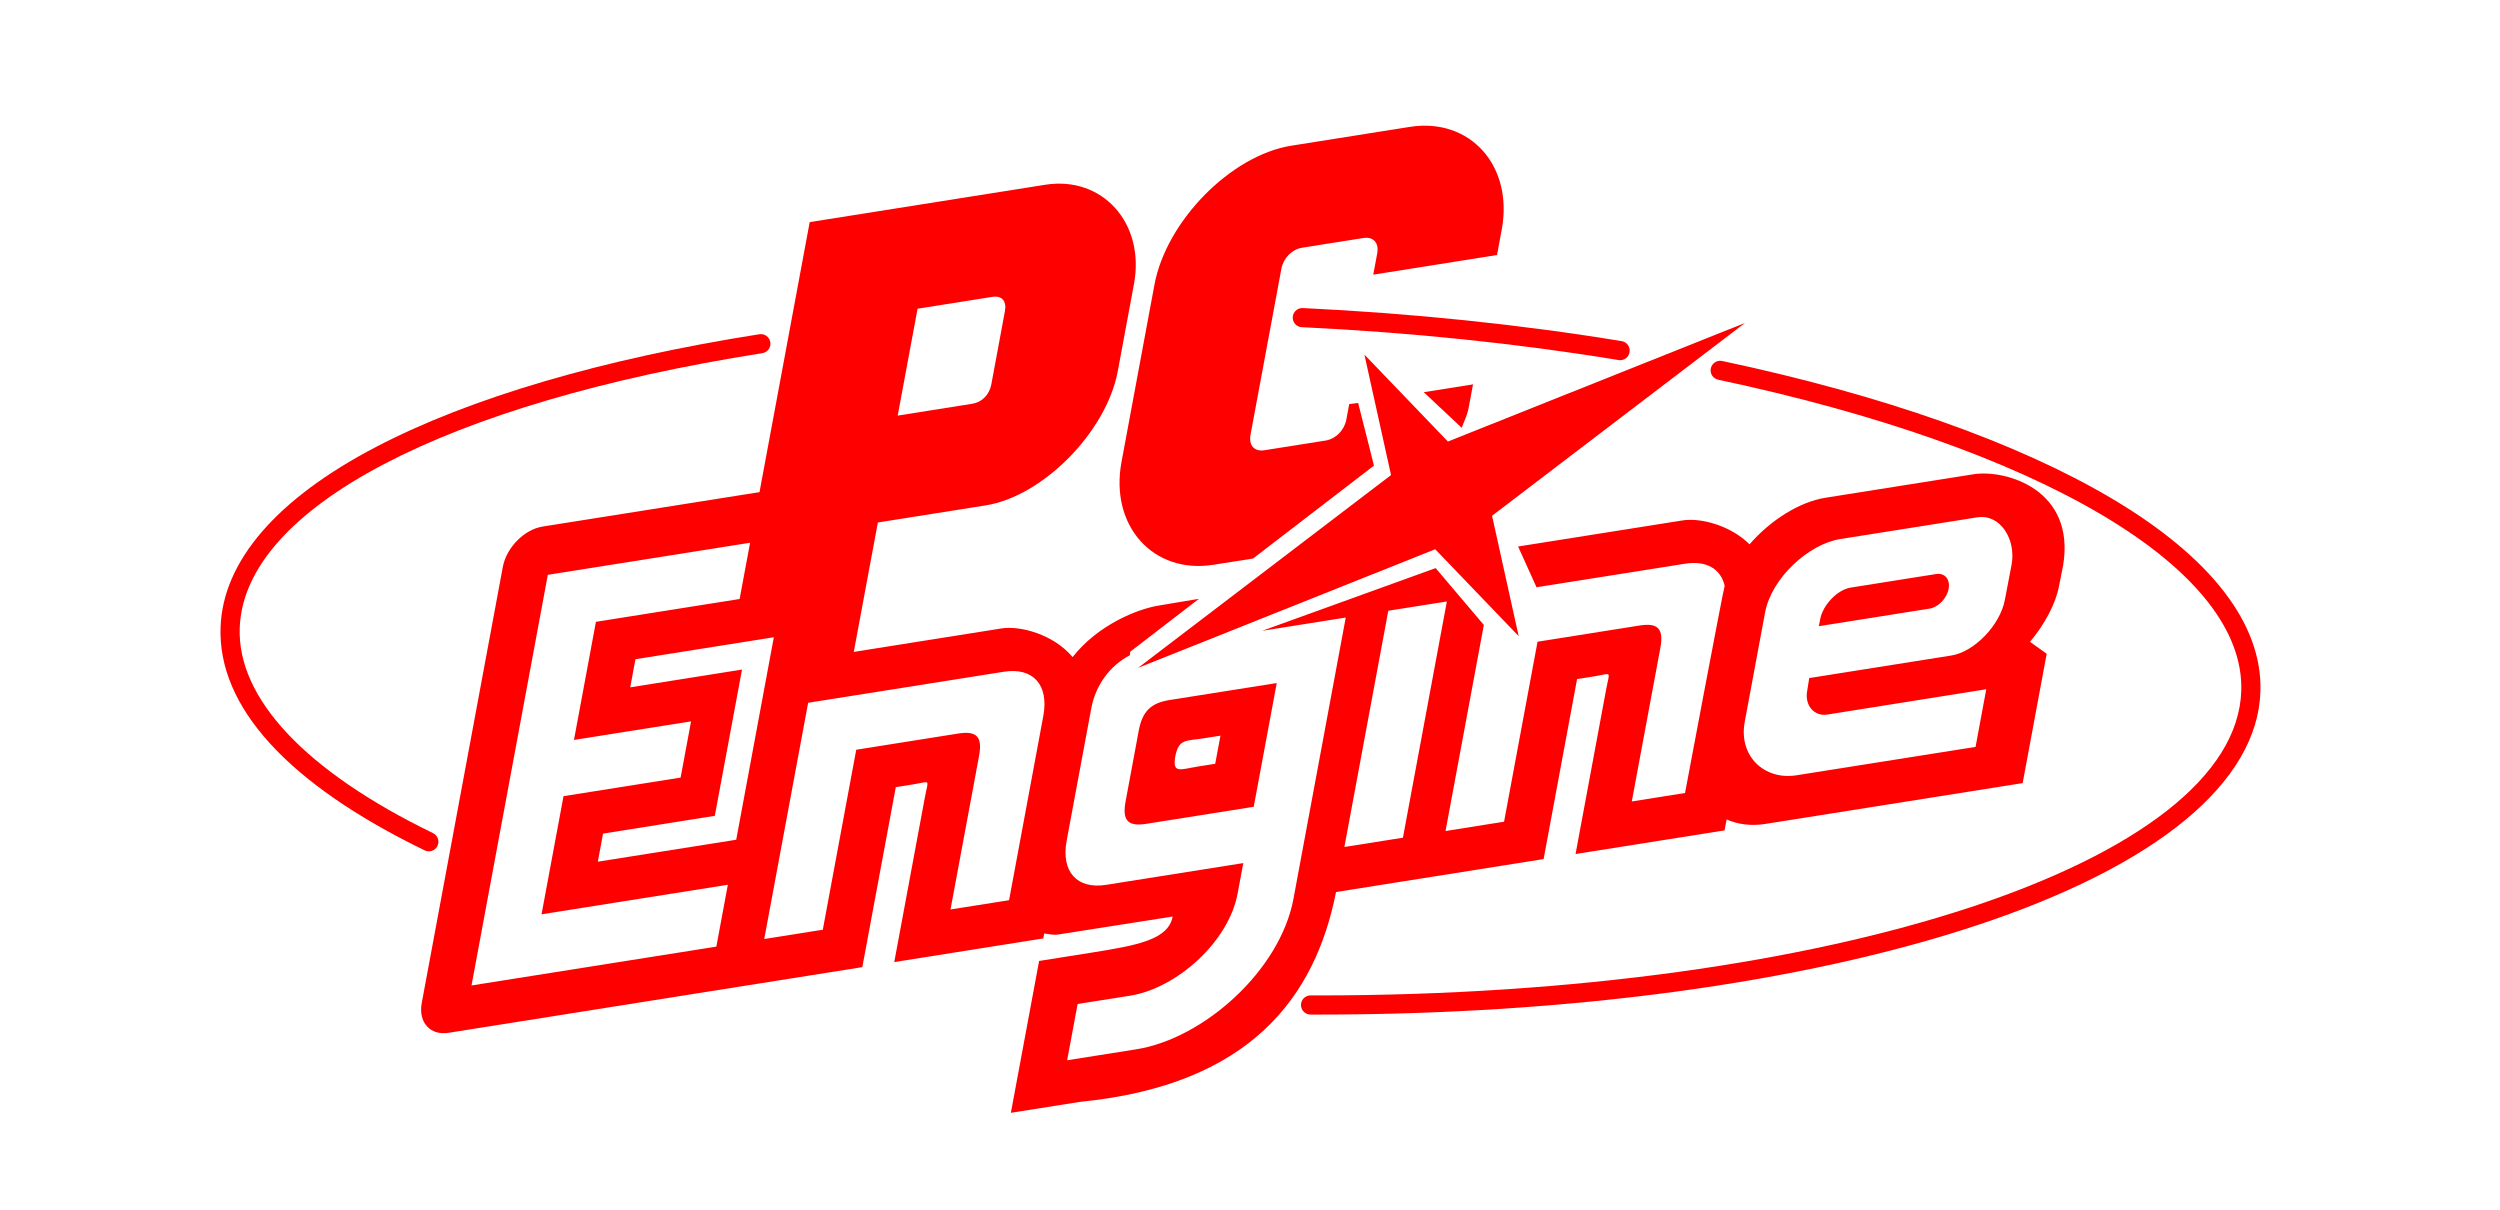 <?xml version="1.0" encoding="UTF-8" standalone="no"?>
<!-- Generator: Adobe Illustrator 16.0.3, SVG Export Plug-In . SVG Version: 6.00 Build 0)  -->

<svg
   xmlns:dc="http://purl.org/dc/elements/1.1/"
   xmlns:cc="http://creativecommons.org/ns#"
   xmlns:rdf="http://www.w3.org/1999/02/22-rdf-syntax-ns#"
   xmlns:svg="http://www.w3.org/2000/svg"
   xmlns="http://www.w3.org/2000/svg"
   xmlns:sodipodi="http://sodipodi.sourceforge.net/DTD/sodipodi-0.dtd"
   xmlns:inkscape="http://www.inkscape.org/namespaces/inkscape"
   version="1.1"
   id="Layer_1"
   x="0px"
   y="0px"
   width="566.936px"
   height="274.332px"
   viewBox="0 0 566.936 274.332"
   enable-background="new 0 0 566.936 274.332"
   xml:space="preserve"
   sodipodi:docname="logo.svg"
   inkscape:version="0.92.4 (5da689c313, 2019-01-14)"><defs
   id="defs31" /><sodipodi:namedview
   pagecolor="#ffffff"
   bordercolor="#666666"
   borderopacity="1"
   objecttolerance="10"
   gridtolerance="10"
   guidetolerance="10"
   inkscape:pageopacity="0"
   inkscape:pageshadow="2"
   inkscape:window-width="1366"
   inkscape:window-height="704"
   id="namedview29"
   showgrid="false"
   inkscape:zoom="0.61382593"
   inkscape:cx="283.46799"
   inkscape:cy="137.166"
   inkscape:window-x="0"
   inkscape:window-y="27"
   inkscape:window-maximized="1"
   inkscape:current-layer="Layer_1" />
<g
   id="g26"
   transform="matrix(0.816,0,0,0.816,50,28.503)">
	<g
   id="g4">
		<path
   d="m 57.9,201.665 c -0.39,0 -0.787,-0.088 -1.161,-0.271 C 18.76,182.96 -0.85,161.472 0.028,139.247 c 0.714,-18.296 15.645,-35.57 43.177,-49.959 26.123,-13.65 62.969,-24.482 106.557,-31.33 1.454,-0.227 2.815,0.766 3.043,2.218 0.229,1.452 -0.764,2.813 -2.217,3.043 C 62.295,77.085 6.644,106.298 5.35,139.458 c -0.777,19.661 18.299,39.957 53.715,57.146 1.323,0.644 1.875,2.231 1.233,3.56 -0.462,0.948 -1.41,1.501 -2.398,1.501 z"
   id="path2"
   inkscape:connector-curvature="0"
   style="fill:#ff0000" />
	</g>
	<g
   id="g8">
		<path
   d="m 388.979,65.167 c -0.145,0 -0.289,-0.011 -0.436,-0.035 -28.057,-4.606 -57.67,-7.681 -88.023,-9.133 -1.471,-0.069 -2.604,-1.317 -2.533,-2.787 0.07,-1.468 1.341,-2.589 2.787,-2.531 30.558,1.463 60.379,4.557 88.636,9.196 1.448,0.238 2.434,1.607 2.194,3.06 -0.216,1.305 -1.343,2.23 -2.625,2.23 z"
   id="path6"
   inkscape:connector-curvature="0"
   style="fill:#ff0000" />
	</g>
	<g
   id="g12">
		<path
   d="m 305.16,247.033 c -0.746,0 -1.486,0 -2.232,-0.003 -1.471,-0.003 -2.655,-1.198 -2.651,-2.67 0.004,-1.468 1.19,-2.653 2.658,-2.653 0.004,0 0.008,0 0.012,0 0.731,0.002 1.479,0.002 2.215,0.002 142.504,0.002 254.953,-37.04 256.436,-84.646 0.521,-16.659 -12.862,-33.561 -38.709,-48.873 -25.735,-15.251 -62.619,-28.25 -106.66,-37.589 -1.438,-0.306 -2.356,-1.72 -2.053,-3.157 0.303,-1.439 1.721,-2.354 3.158,-2.052 44.6,9.459 82.039,22.674 108.27,38.217 27.615,16.364 41.902,34.906 41.316,53.62 -0.787,25.316 -28.754,48.395 -78.748,64.974 -48.338,16.028 -113.256,24.83 -183.012,24.83 z"
   id="path10"
   inkscape:connector-curvature="0"
   style="fill:#ff0000" />
	</g>
	<polygon
   points="337.58,117.708 360.78,141.861 353.382,108.404 423.681,54.818 341.114,87.776 317.91,63.624 325.308,97.091 255.009,150.675 "
   id="polygon14"
   style="fill:#ff0000" />
	<g
   id="g24">
		<path
   d="m 265.343,175.296 c 1.008,-4.961 2.846,-4.24 7.877,-5.039 l 4.683,-0.738 -1.458,7.809 -4.683,0.748 c -5.031,0.798 -7.246,2.144 -6.419,-2.78 z m -10.153,-7.148 -3.645,19.606 c -0.998,5.354 0.62,7.078 5.772,6.263 l 29.831,-4.732 6.394,-34.386 -29.833,4.725 c -5.154,0.817 -7.53,3.172 -8.519,8.524 z m 189.368,-30.95 -0.348,1.896 30.77,-4.885 c 2.429,-0.39 4.796,-2.845 5.291,-5.5 0.486,-2.653 -1.075,-4.492 -3.506,-4.104 l -7.903,1.248 -12.609,2.007 -3.195,0.5 c -3.695,0.591 -7.75,4.805 -8.5,8.838 z m -215.887,88.669 0.25,-1.367 c 1.058,0.08 2.476,0.489 3.714,0.304 l 31.98,-5.016 c -1.188,6.38 -9.615,7.979 -22.475,10.017 l -14.637,2.325 -7.848,42.202 19.23,-3.047 c 47.345,-4.673 65.357,-29.143 71.138,-58.313 l 57.688,-9.155 9.295,-50.021 4.692,-0.75 c 5.142,-0.815 4.384,-1.746 3.396,3.597 l -8.508,45.769 41.416,-6.572 0.567,-3.033 c 3.126,1.378 6.779,1.865 10.646,1.258 l 71.625,-11.361 6.68,-35.953 -4.643,-3.306 c 4.023,-4.763 7.158,-10.593 8.066,-15.485 l 1.129,-5.67 c 3.573,-21.207 -15.978,-26.838 -24.9,-25.42 l -41.104,6.521 c -7.279,1.156 -15.295,6.229 -21.127,12.949 -5.394,-5.342 -13.72,-7.418 -18.562,-6.649 l -45.76,7.259 5.123,11.322 41.27,-6.54 c 5.951,-0.948 9.928,1.428 11.018,6.14 -0.438,1.248 -11.018,57.579 -11.018,57.579 l -14.797,2.349 7.934,-42.645 c 0.982,-5.341 -0.633,-7.068 -5.771,-6.25 l -28.357,4.503 -9.303,50.021 -16.266,2.589 10.645,-57.271 -13.391,-15.796 -48.203,17.425 22.846,-3.625 0.369,-0.051 -14.527,78.156 c -3.692,19.854 -24.878,38.839 -43.669,41.823 l -19.229,3.047 2.916,-15.641 14.627,-2.313 c 12.859,-2.047 27.336,-14.916 29.833,-28.375 l 1.578,-8.468 -38.09,6.041 c -8.167,1.298 -12.6,-3.664 -10.993,-12.291 l 6.83,-36.742 c 1.208,-6.529 5.282,-11.95 10.733,-14.768 l 0.09,-0.979 19.109,-14.707 -11.163,1.877 c -5.94,0.938 -16.953,5.392 -23.951,14.317 -5.292,-6.313 -14.547,-8.786 -19.759,-7.959 l -41.055,6.521 6.69,-35.963 29.953,-4.752 c 15.944,-2.526 33.586,-20.458 36.721,-37.301 l 4.503,-24.232 C 257,27.137 245.149,13.888 229.204,16.415 l -65.457,10.384 -13.948,75.041 -60.275,9.565 c -5.102,0.81 -10.064,5.841 -11.062,11.231 L 55.935,243.79 c -0.999,5.394 2.326,9.113 7.429,8.31 l 115.008,-18.252 9.305,-50.021 4.682,-0.748 c 5.152,-0.809 4.393,-1.735 3.395,3.604 l -8.506,45.757 z m -85.343,-27.426 -38.459,6.101 1.448,-7.808 31.061,-4.937 7.558,-40.646 -31.061,4.935 1.447,-7.815 38.459,-6.103 z m -2.327,12.51 -3.195,17.192 -68.042,10.794 21.207,-114.12 56.211,-8.916 -2.906,15.635 -39.937,6.342 -6.1,32.828 32.539,-5.162 -2.905,15.627 -32.539,5.162 -6.11,32.836 z m 78.156,4.296 -16.274,2.571 7.927,-42.632 c 0.999,-5.344 -0.619,-7.078 -5.771,-6.262 l -28.355,4.504 -9.294,50.021 -16.275,2.586 12.201,-65.652 0.379,-0.063 53.984,-8.563 c 8.167,-1.299 12.6,3.652 10.993,12.289 z m 105.761,-80.506 15.905,-2.516 -12.211,65.652 -16.266,2.578 12.199,-65.646 z m 98.685,30.943 5.648,-30.372 c 1.791,-9.604 12.113,-19.04 20.908,-20.438 l 38.049,-6.029 c 6.412,-1.021 10.865,6.14 9.557,13.147 l -1.866,9.774 c -1.31,7.009 -8.468,14.458 -14.875,15.476 l -39.498,6.271 -0.568,3.545 c -0.75,4.031 1.926,7.18 5.621,6.591 l 44.147,-7.03 -2.975,16.02 -49.801,7.896 c -8.796,1.392 -16.124,-5.239 -14.347,-14.851 z M 188.206,80.568 193.728,50.865 214.435,47.58 c 2.716,-0.43 4.104,1.119 3.564,3.983 l -3.774,20.329 c -0.54,2.875 -2.596,4.961 -5.312,5.391 z"
   id="path16"
   inkscape:connector-curvature="0"
   style="fill:#ff0000" />
		<g
   id="g22">
			<path
   d="m 320.565,94.466 -4.395,-17.412 -2.479,0.299 -0.797,4.293 c -0.551,2.977 -2.943,5.4 -5.752,5.852 l -17.015,2.695 c -2.808,0.449 -4.414,-1.348 -3.862,-4.323 l 8.575,-46.117 c 0.55,-2.965 2.943,-5.392 5.748,-5.841 l 17.019,-2.695 c 2.807,-0.448 4.412,1.349 3.858,4.313 l -1.098,5.87 34.396,-5.462 1.307,-7.029 C 359.366,11.168 347.304,-2.32 330.509,0.335 L 297.603,5.558 C 280.82,8.224 262.849,26.475 259.555,44.216 l -9.154,49.243 c -3.295,17.741 8.766,31.229 25.56,28.564 l 11,-1.737 z"
   id="path18"
   inkscape:connector-curvature="0"
   style="fill:#ff0000" />
			<path
   d="m 344.946,83.962 c 0.898,-2.416 1.519,-3.334 1.979,-5.812 l 1.168,-6.26 -13.688,2.176 z"
   id="path20"
   inkscape:connector-curvature="0"
   style="fill:#ff0000" />
		</g>
	</g>
</g>
</svg>